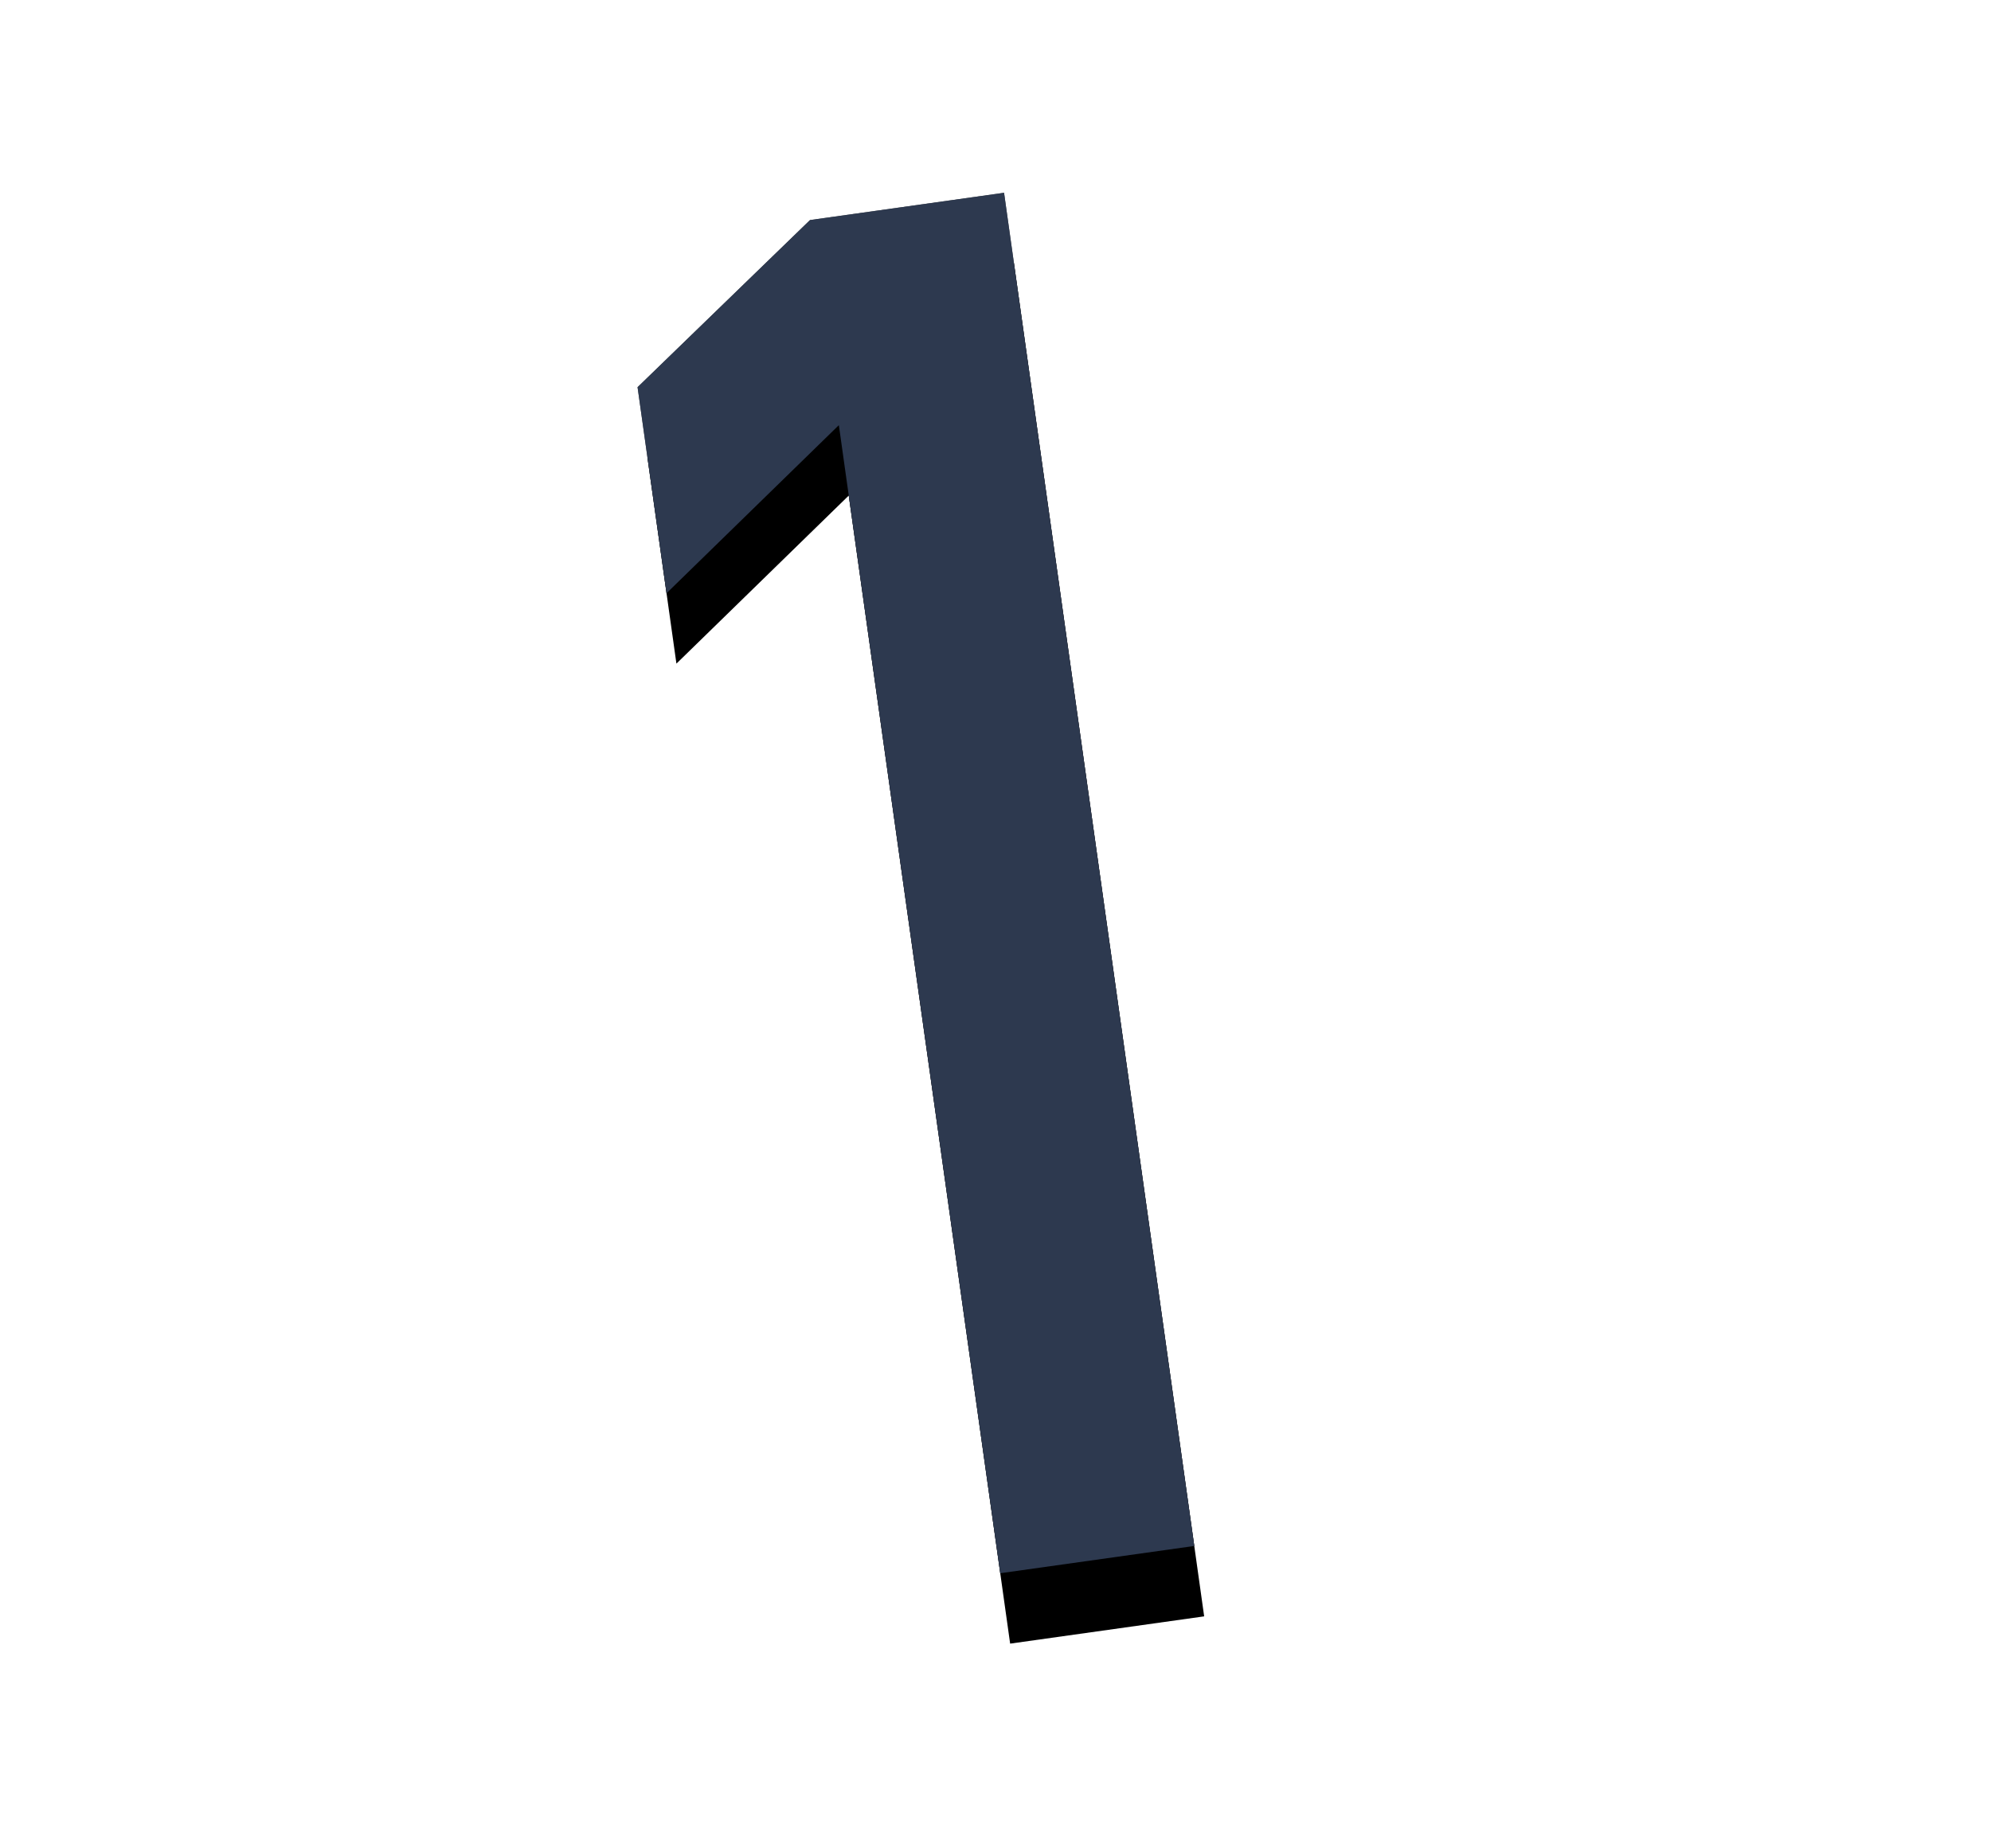 <svg xmlns="http://www.w3.org/2000/svg" xmlns:xlink="http://www.w3.org/1999/xlink" width="112" height="104" viewBox="0 0 112 104">
  <defs>
    <polygon id="day1-b" points="61.938 88.887 61.938 12 50.916 12 40 19.963 40 31.67 50.916 23.654 50.916 88.887"/>
    <filter id="day1-a" width="227.6%" height="136.4%" x="-63.8%" y="-13%" filterUnits="objectBoundingBox">
      <feOffset dy="4" in="SourceAlpha" result="shadowOffsetOuter1"/>
      <feGaussianBlur in="shadowOffsetOuter1" result="shadowBlurOuter1" stdDeviation="4"/>
      <feColorMatrix in="shadowBlurOuter1" values="0 0 0 0 0.001   0 0 0 0 0.168   0 0 0 0 0.309  0 0 0 0.2 0"/>
    </filter>
  </defs>
  <g fill="none" transform="rotate(-8 50.969 50.443)">
    <use fill="#000" filter="url(#day1-a)" xlink:href="#day1-b"/>
    <use fill="#000" fill-opacity=".7" xlink:href="#day1-b"/>
    <use fill="#2D394F" xlink:href="#day1-b"/>
  </g>
</svg>
